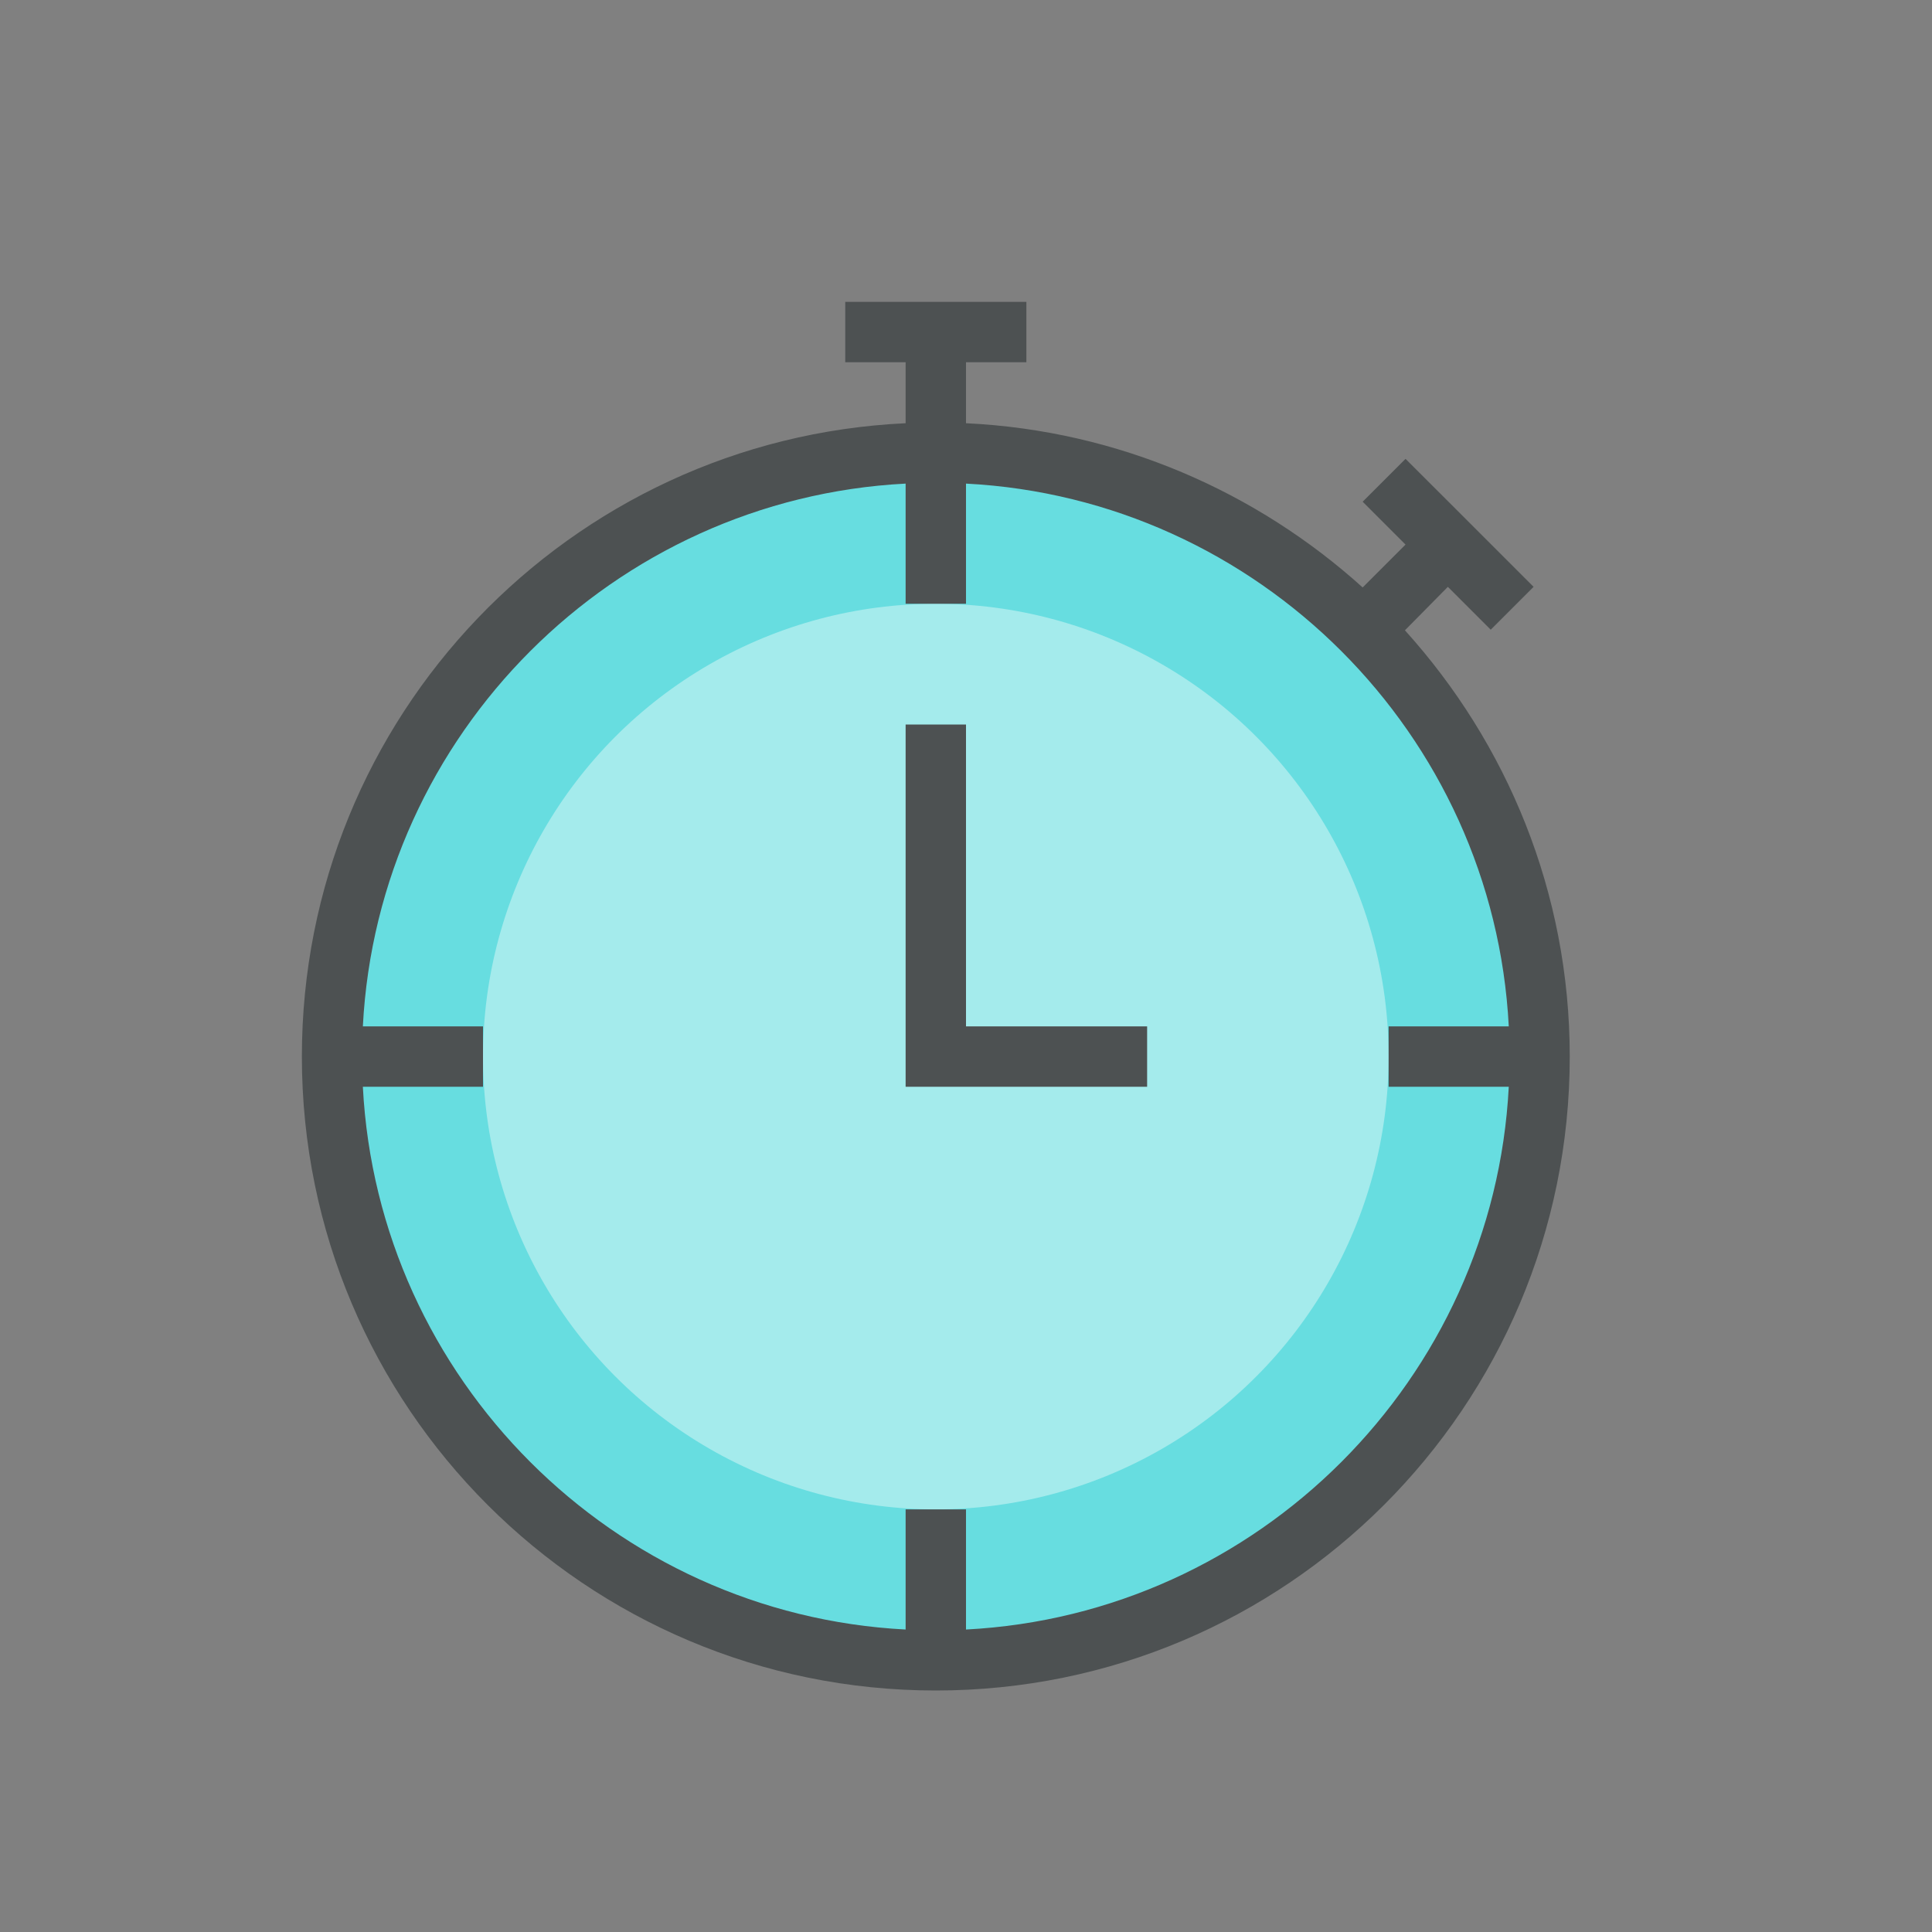 <?xml version="1.0" encoding="utf-8"?>
<!-- Generator: Adobe Illustrator 16.0.0, SVG Export Plug-In . SVG Version: 6.00 Build 0)  -->
<svg xmlns="http://www.w3.org/2000/svg" xmlns:xlink="http://www.w3.org/1999/xlink" version="1.1" id="2662894181_Capa_1_grid" x="0px" y="0px" width="32px" height="32px" viewBox="0 0 32 32" style="enable-background:new 0 0 32 32;" xml:space="preserve">

<rect x="0" y="0" width="32" height="32" fill="#808080" stroke="none"/>

<circle id="2662894181_shock_x5F_color_grid" class="stshockcolor" cx="15.5" cy="17.5" r="10" style="fill:#67DDE0;;"/>
<circle class="st2" cx="15.5" cy="17.5" r="7.5" style="opacity:0.4;fill:#FFFFFF;;"/>
<path class="st0" d="M23.27,10.44l0.711-0.72l0.71,0.71l0.71-0.71l-0.71-0.71l-0.7-0.7L23.28,7.6l-0.71,0.71l0.71,0.71l-0.71,0.71  c-1.75-1.58-4.04-2.6-6.57-2.72V6h1V5h-3v1h1v1.01C9.43,7.27,5,11.87,5,17.5C5,23.3,9.7,28,15.5,28S26,23.3,26,17.5  C26,14.78,24.96,12.31,23.27,10.44z M16,26.99V25h-1v1.99c-4.84-0.25-8.74-4.15-8.99-8.99H8v-1H6.01c0.25-4.84,4.15-8.74,8.99-8.99  V10h1V8.01c4.84,0.25,8.74,4.15,8.99,8.99H23v1h1.99C24.74,22.84,20.84,26.74,16,26.99z M16,12h-1v6h4v-1h-3V12z" style="fill:#4D5152;;"/>
</svg>
